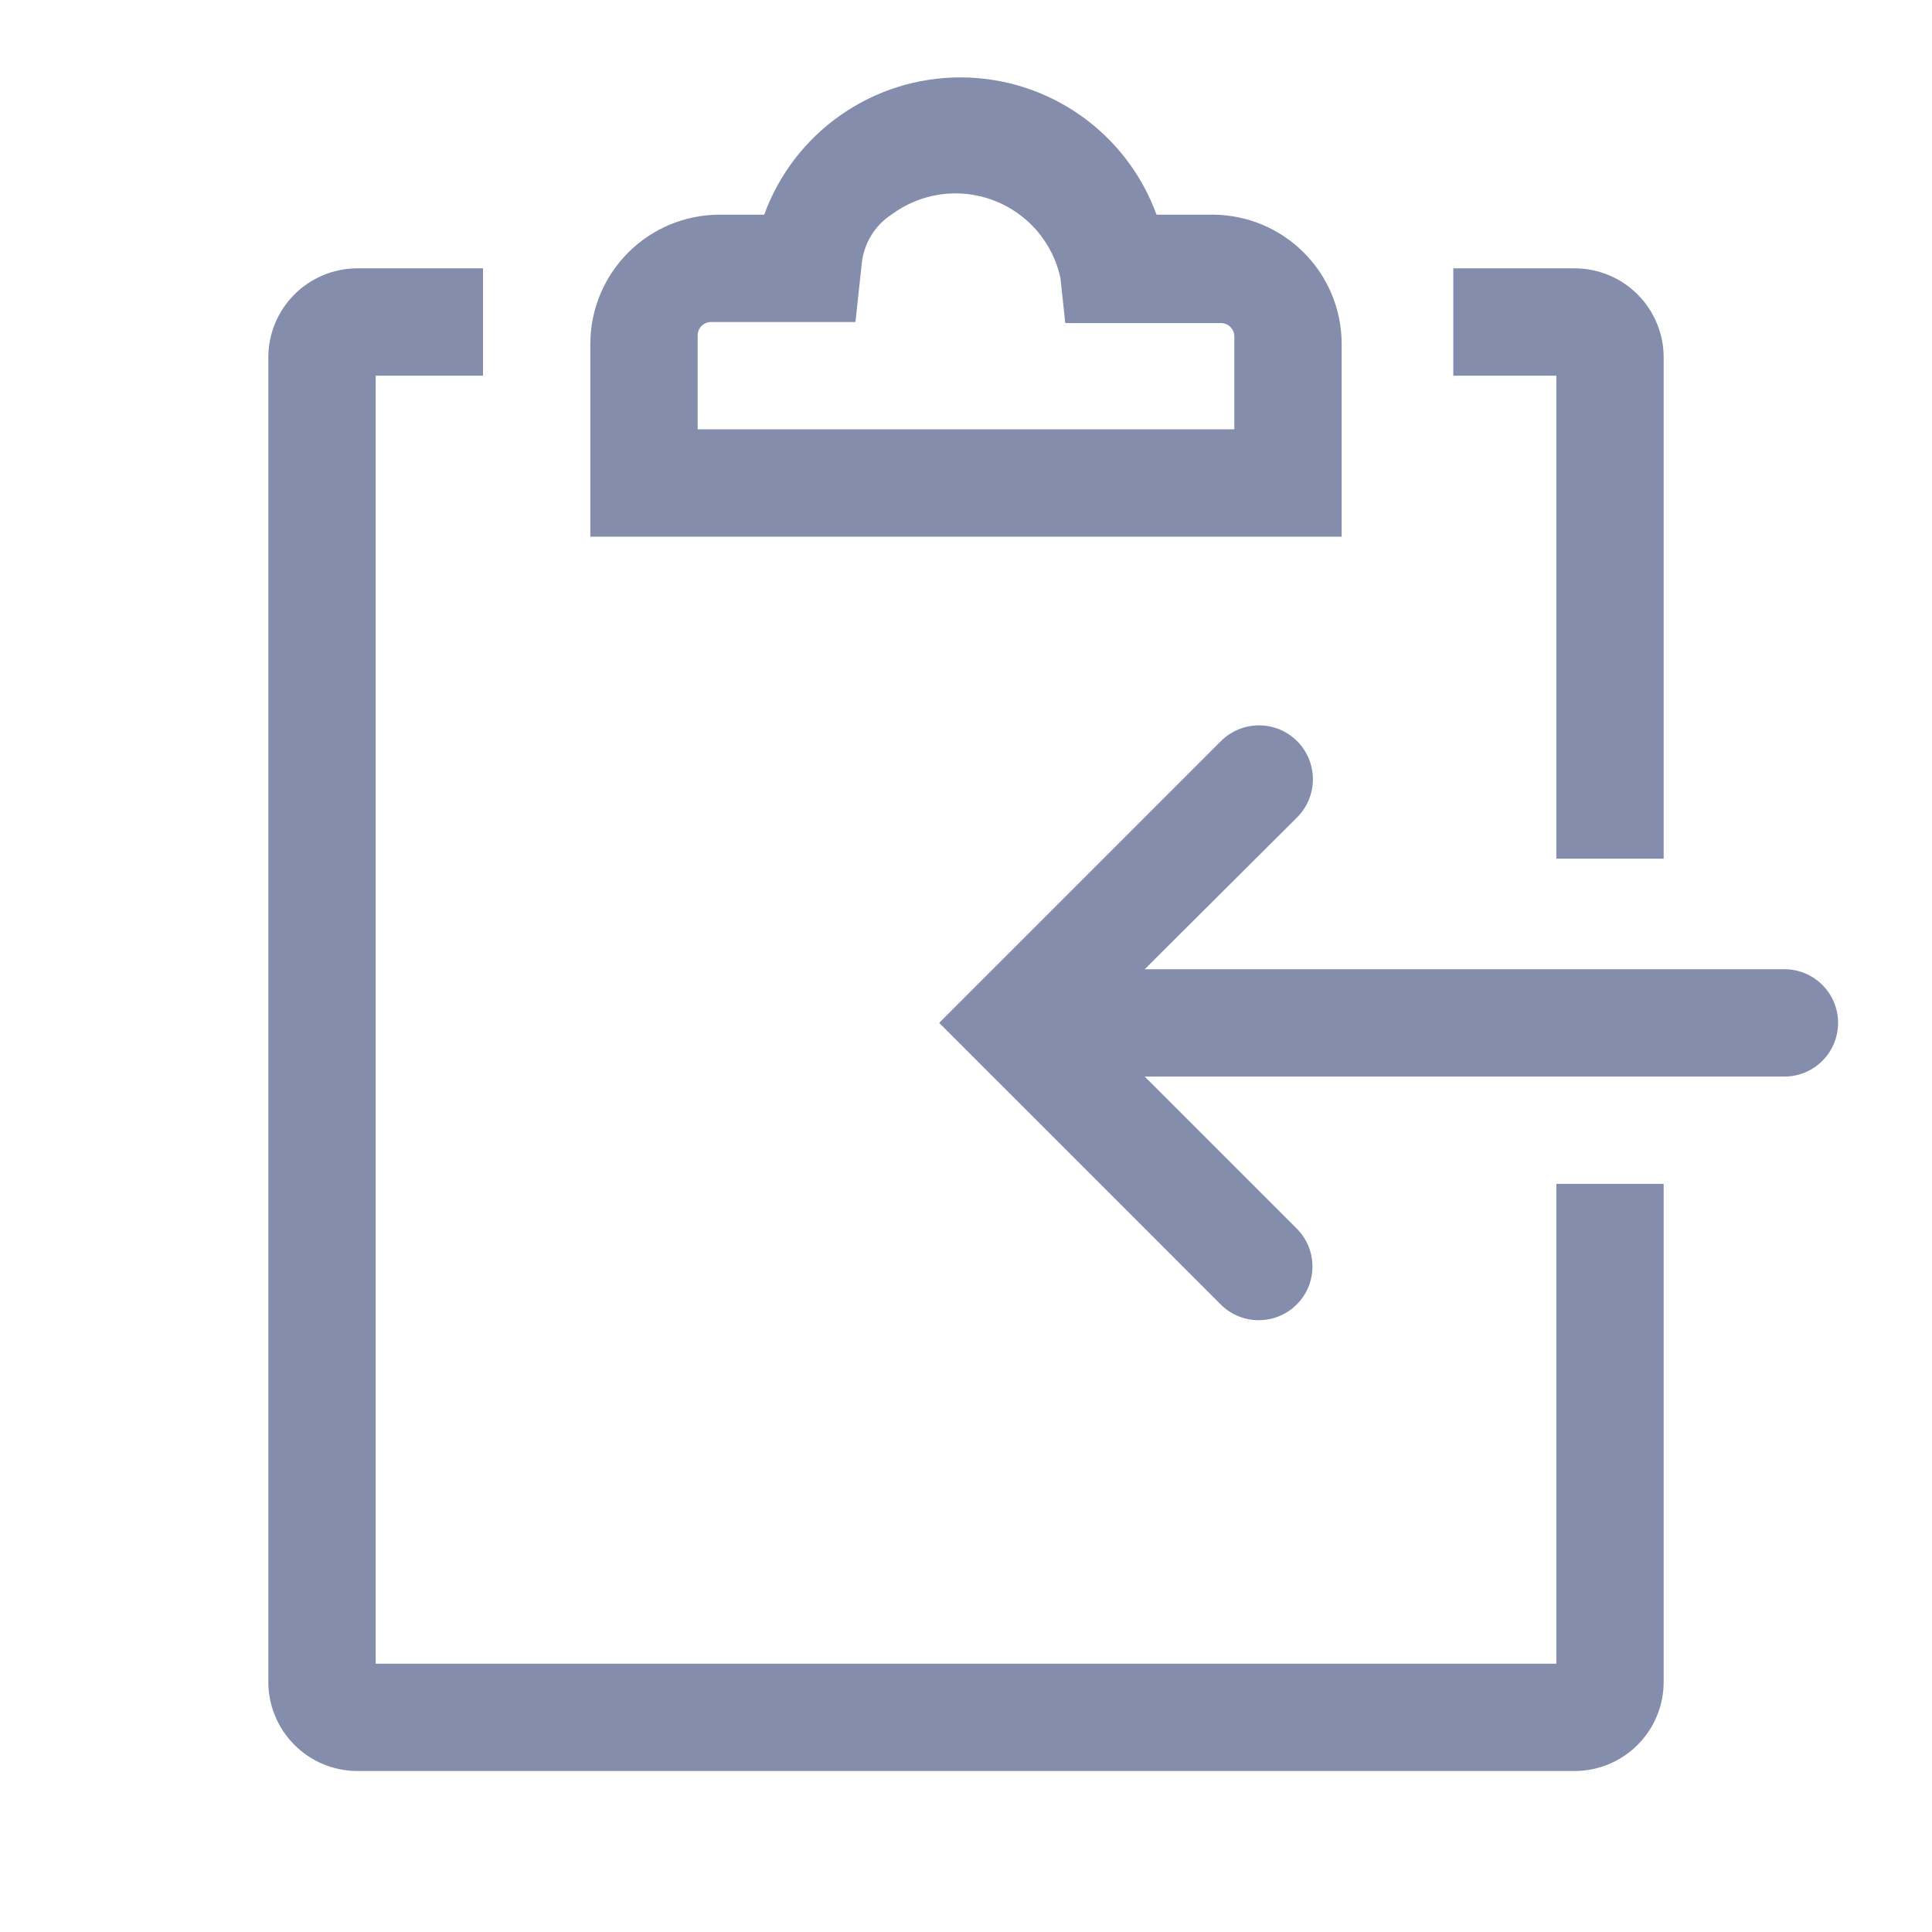 <svg width="36" height="36" viewBox="0 0 36 36" fill="none" xmlns="http://www.w3.org/2000/svg">
<g clip-path="url(#clip0_199_5)">
<path d="M22.6 4H21.55C21.277 3.25 20.78 2.602 20.126 2.145C19.472 1.687 18.693 1.442 17.895 1.442C17.097 1.442 16.318 1.687 15.664 2.145C15.01 2.602 14.513 3.25 14.24 4H13.4C12.764 4.003 12.155 4.256 11.706 4.706C11.256 5.155 11.003 5.764 11 6.4V10H25V6.4C24.997 5.764 24.744 5.155 24.294 4.706C23.845 4.256 23.236 4.003 22.6 4ZM23 8H13V6.25C13 6.184 13.026 6.12 13.073 6.073C13.12 6.026 13.184 6 13.25 6H15.94L16.06 4.89C16.081 4.711 16.142 4.538 16.236 4.384C16.331 4.23 16.459 4.099 16.61 4C16.878 3.8 17.193 3.67 17.524 3.623C17.855 3.576 18.194 3.613 18.507 3.731C18.82 3.848 19.099 4.042 19.318 4.295C19.537 4.549 19.689 4.853 19.76 5.18L19.85 6.02H22.75C22.816 6.02 22.88 6.046 22.927 6.093C22.974 6.14 23 6.204 23 6.27V8Z" fill="#848DAC"/>
<path d="M33.25 18.06H21.33L24.17 15.23C24.263 15.137 24.337 15.026 24.388 14.904C24.438 14.782 24.464 14.652 24.464 14.52C24.464 14.388 24.438 14.258 24.388 14.136C24.337 14.014 24.263 13.903 24.17 13.81C24.077 13.717 23.966 13.643 23.844 13.592C23.722 13.542 23.592 13.516 23.46 13.516C23.328 13.516 23.198 13.542 23.076 13.592C22.954 13.643 22.843 13.717 22.75 13.81L17.5 19.06L22.75 24.31C22.843 24.403 22.954 24.476 23.076 24.526C23.198 24.576 23.328 24.601 23.46 24.6C23.657 24.599 23.849 24.541 24.012 24.431C24.175 24.322 24.303 24.167 24.379 23.985C24.454 23.804 24.475 23.604 24.438 23.411C24.401 23.218 24.308 23.04 24.17 22.9L21.33 20.06H33.25C33.515 20.06 33.77 19.955 33.957 19.767C34.145 19.58 34.25 19.325 34.25 19.06C34.25 18.795 34.145 18.54 33.957 18.353C33.77 18.165 33.515 18.06 33.25 18.06Z" fill="#848DAC"/>
<path d="M29 16H31V6.68C31.003 6.461 30.962 6.244 30.88 6.041C30.799 5.838 30.678 5.653 30.524 5.497C30.371 5.341 30.189 5.216 29.987 5.131C29.785 5.046 29.569 5.001 29.35 5H27.08V7H29V16Z" fill="#848DAC"/>
<path d="M29 31H7V7H9V5H6.64C6.202 5.005 5.783 5.184 5.476 5.497C5.168 5.81 4.997 6.231 5 6.67V31.32C4.997 31.539 5.038 31.756 5.12 31.959C5.201 32.162 5.322 32.347 5.476 32.503C5.629 32.659 5.812 32.784 6.013 32.869C6.215 32.954 6.431 32.999 6.65 33H29.36C29.799 32.995 30.217 32.816 30.524 32.503C30.832 32.19 31.003 31.768 31 31.33V22.06H29V31Z" fill="#848DAC"/>
</g>
<defs>
<clipPath id="clip0_199_5">
<rect width="36" height="36" fill="white"/>
</clipPath>
</defs>
</svg>
